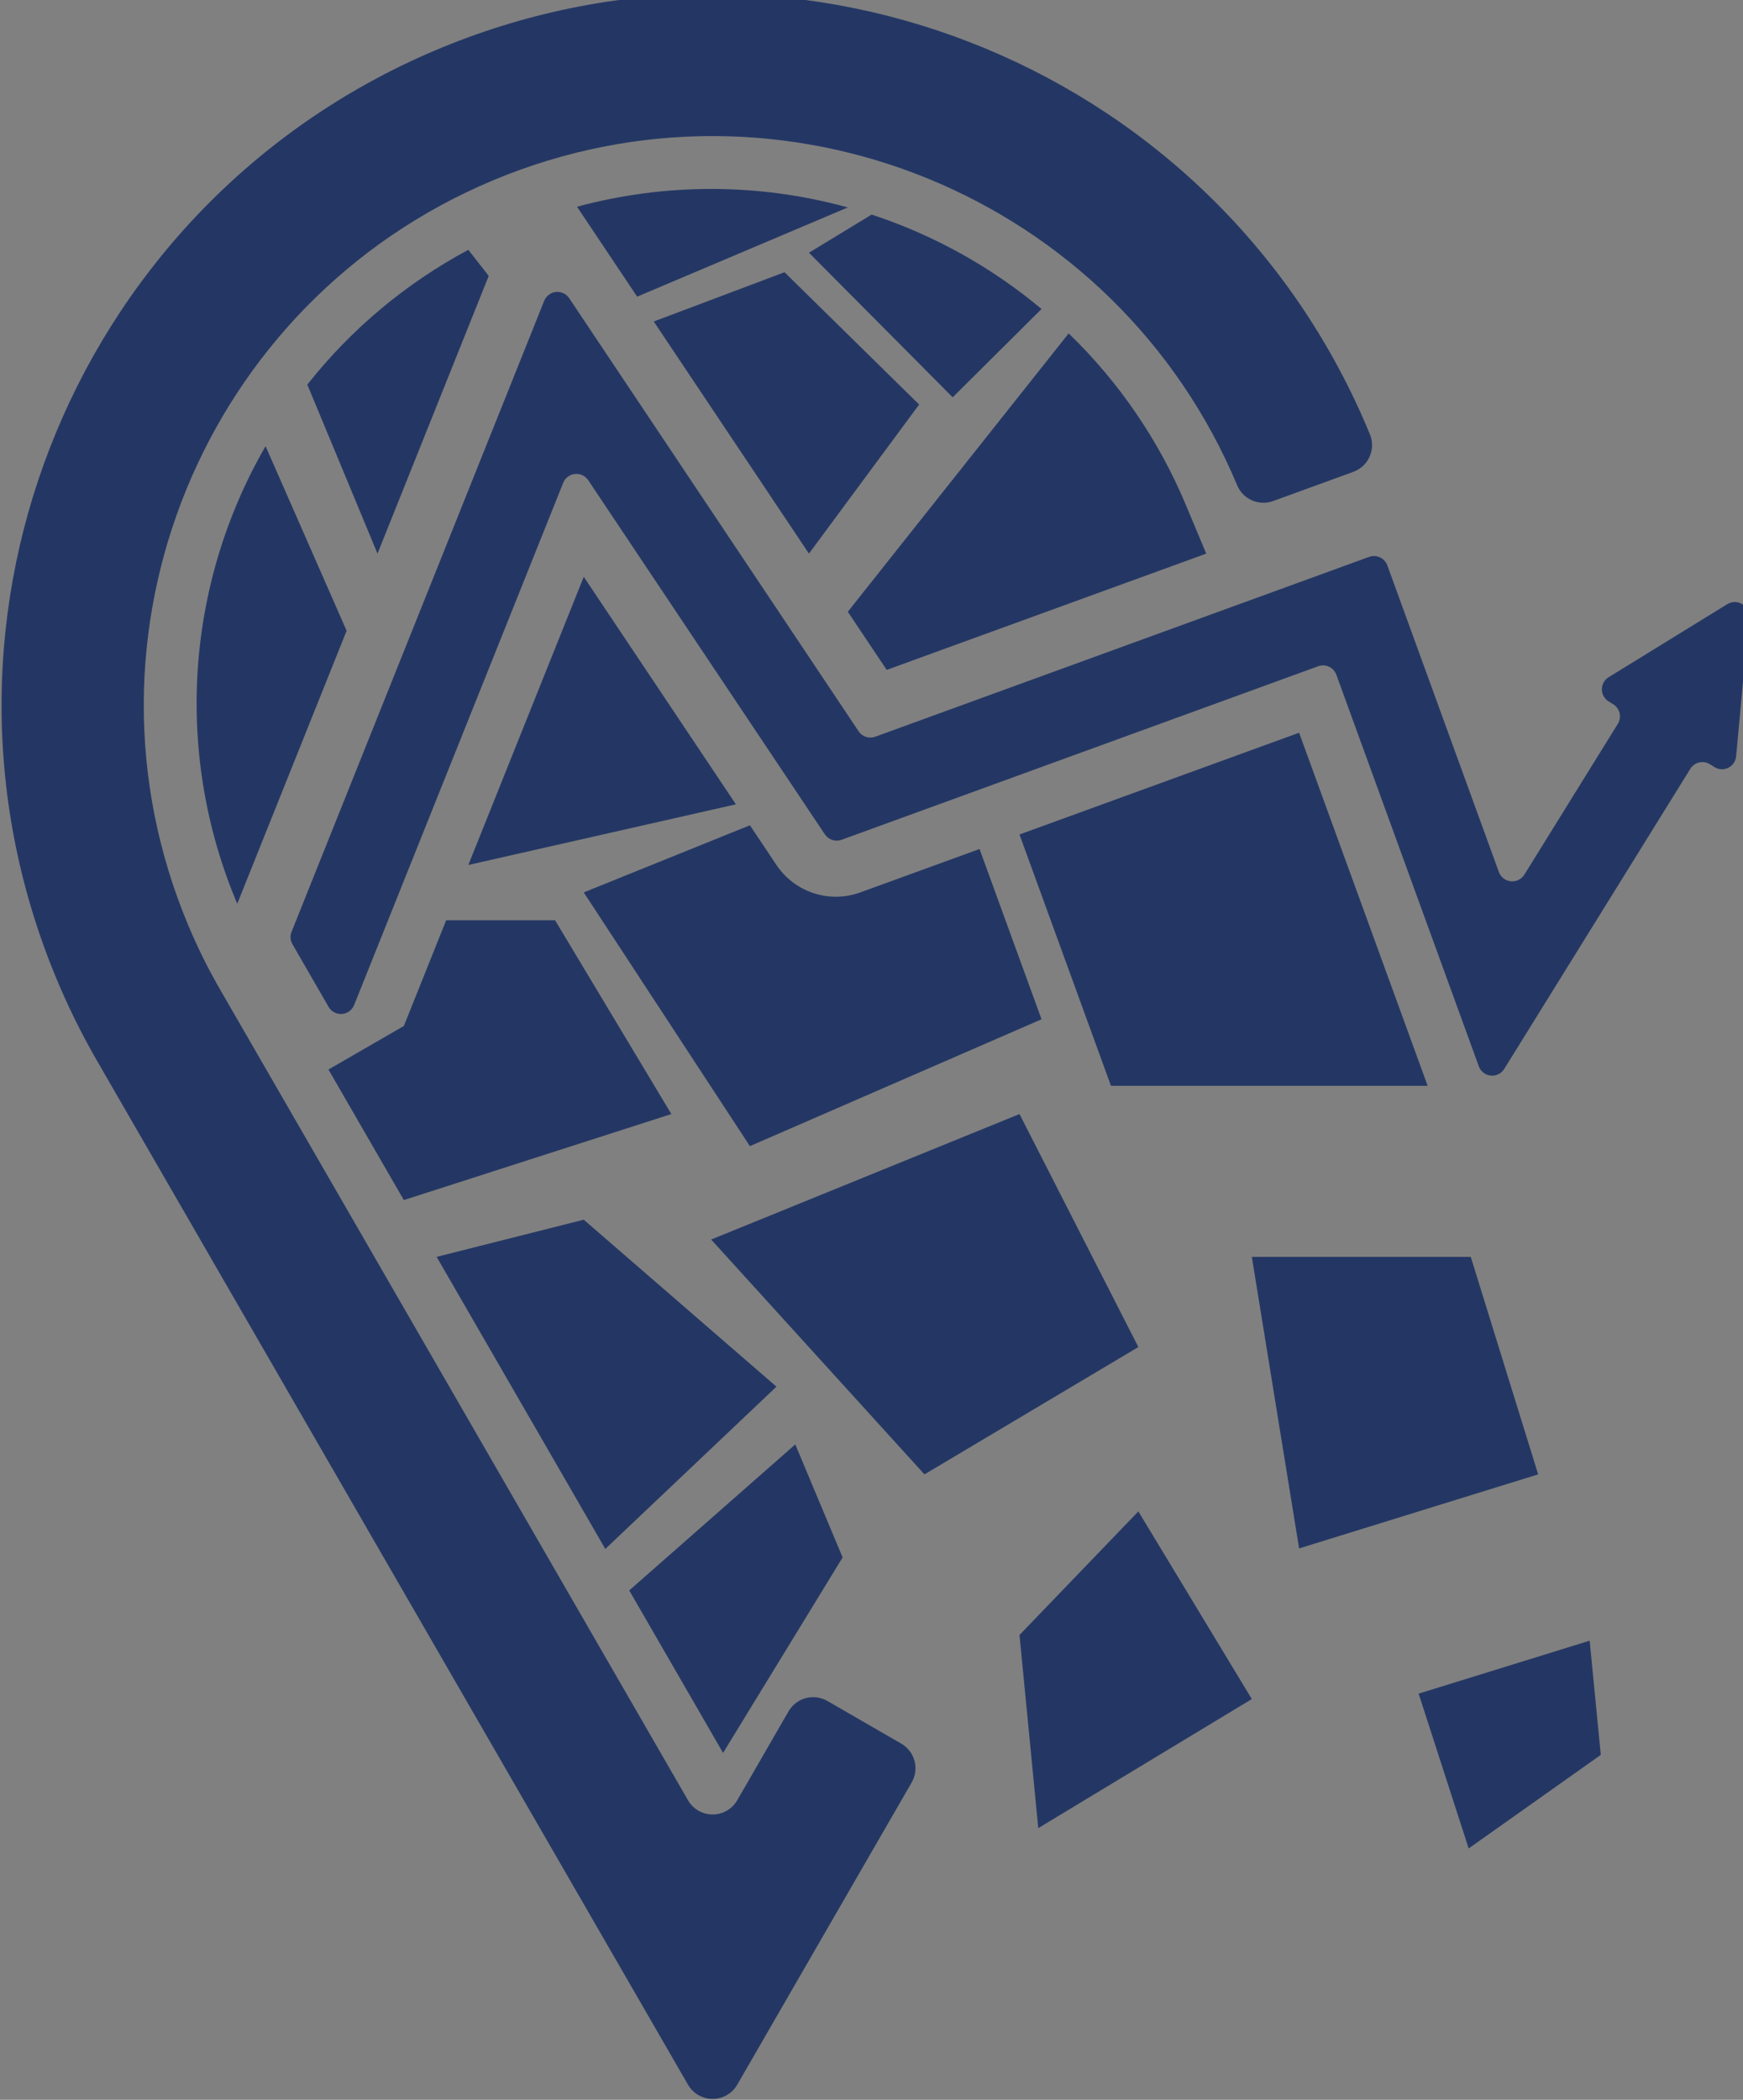 <?xml version="1.0" encoding="UTF-8" standalone="no"?>
<!-- Created with Inkscape (http://www.inkscape.org/) -->

<svg
   xmlns:dc="http://purl.org/dc/elements/1.1/"
   xmlns:cc="http://creativecommons.org/ns#"
   xmlns:rdf="http://www.w3.org/1999/02/22-rdf-syntax-ns#"
   xmlns:svg="http://www.w3.org/2000/svg"
   xmlns="http://www.w3.org/2000/svg"
   xmlns:sodipodi="http://sodipodi.sourceforge.net/DTD/sodipodi-0.dtd"
   xmlns:inkscape="http://www.inkscape.org/namespaces/inkscape"
   width="20.736mm"
   height="24.972mm"
   viewBox="0 0 20.736 24.972"
   version="1.1"
   id="svg8"
   inkscape:version="0.92.1 r15371"
   sodipodi:docname="cartometrics-blue.svg">
  <rect x="0" y="0" width="20.736" height="24.972" fill="#808080" stroke="none"/>
  <defs
     id="defs2">
    <clipPath
       id="clipPath4532"
       clipPathUnits="userSpaceOnUse">
      <circle
         r="44.601"
         cy="168.866"
         cx="92.226"
         id="circle4534"
         style="opacity:1;fill:none;fill-opacity:1;fill-rule:evenodd;stroke:#000004;stroke-width:1;stroke-linecap:round;stroke-linejoin:miter;stroke-miterlimit:3.9;stroke-dasharray:none;stroke-dashoffset:0;stroke-opacity:1;paint-order:fill markers stroke" />
    </clipPath>
    <clipPath
       id="clipPath4551"
       clipPathUnits="userSpaceOnUse">
      <circle
         r="44.601"
         cy="155.637"
         cx="69.17"
         id="circle4553"
         style="opacity:1;fill:none;fill-opacity:1;fill-rule:evenodd;stroke:#000004;stroke-width:1;stroke-linecap:round;stroke-linejoin:miter;stroke-miterlimit:3.9;stroke-dasharray:none;stroke-dashoffset:0;stroke-opacity:1;paint-order:fill markers stroke" />
    </clipPath>
    <clipPath
       id="clipPath4585"
       clipPathUnits="userSpaceOnUse">
      <circle
         r="47.247"
         cy="194.19"
         cx="61.232"
         id="circle4587"
         style="opacity:1;fill:none;fill-opacity:1;fill-rule:evenodd;stroke:#000004;stroke-width:1;stroke-linecap:round;stroke-linejoin:miter;stroke-miterlimit:3.9;stroke-dasharray:none;stroke-dashoffset:0;stroke-opacity:1;paint-order:fill markers stroke" />
    </clipPath>
    <linearGradient
       x1="0"
       y1="0"
       x2="1"
       y2="0"
       gradientUnits="userSpaceOnUse"
       gradientTransform="matrix(669.317,0,0,-669.317,175.245,23.951)"
       spreadMethod="pad"
       id="linearGradient4634">
      <stop
         style="stop-opacity:1;stop-color:#c5cec9"
         offset="0"
         id="stop4624" />
      <stop
         style="stop-opacity:1;stop-color:#9aaea4"
         offset="0.476"
         id="stop4626" />
      <stop
         style="stop-opacity:1;stop-color:#9aaea4"
         offset="0.5"
         id="stop4628" />
      <stop
         style="stop-opacity:1;stop-color:#7f9c90"
         offset="0.945"
         id="stop4630" />
      <stop
         style="stop-opacity:1;stop-color:#7f9c90"
         offset="1"
         id="stop4632" />
    </linearGradient>
    <clipPath
       clipPathUnits="userSpaceOnUse"
       id="clipPath4644">
      <path
         d="M 0,366.396 H 379.383 V 0 H 0 Z"
         id="path4642"
         inkscape:connector-curvature="0" />
    </clipPath>
    <clipPath
       clipPathUnits="userSpaceOnUse"
       id="clipPath4644-7">
      <path
         d="M 0,366.396 H 379.383 V 0 H 0 Z"
         id="path4642-1"
         inkscape:connector-curvature="0" />
    </clipPath>
  </defs>
  <sodipodi:namedview
     id="base"
     pagecolor="#ffffff"
     bordercolor="#666666"
     borderopacity="1.0"
     inkscape:pageopacity="0.0"
     inkscape:pageshadow="2"
     inkscape:zoom="1.979899"
     inkscape:cx="-47.309232"
     inkscape:cy="87.121278"
     inkscape:document-units="mm"
     inkscape:current-layer="layer1"
     showgrid="false"
     fit-margin-top="0"
     fit-margin-left="0"
     fit-margin-right="0"
     fit-margin-bottom="0"
     inkscape:window-width="1366"
     inkscape:window-height="705"
     inkscape:window-x="-8"
     inkscape:window-y="-8"
     inkscape:window-maximized="1"
     inkscape:pagecheckerboard="true" />
  <g
     inkscape:label="Layer 1"
     inkscape:groupmode="layer"
     id="layer1"
     transform="translate(75.047,-233.198)">
    <circle
       style="opacity:1;fill:#243764;fill-opacity:1;fill-rule:evenodd;stroke:none;stroke-width:1;stroke-linecap:round;stroke-linejoin:miter;stroke-miterlimit:3.9;stroke-dasharray:none;stroke-dashoffset:0;stroke-opacity:1;paint-order:fill markers stroke"
       id="path4674"
       cx="-150.921"
       cy="246.446"
       r="15.922"
       inkscape:export-filename="C:\Users\Pablo\Desktop\cartoMetrics\WEB\BULMA\nephos-html\assets\images\favicon.png"
       inkscape:export-xdpi="25.524036"
       inkscape:export-ydpi="25.524036" />
    <g
       transform="matrix(0.091,0,0,-0.091,-167.319,263.076)"
       inkscape:label="Imagotipo"
       id="g4610"
       style="fill:#ffffff;fill-opacity:1;stroke-width:3.887"
       inkscape:export-filename="C:\Users\Pablo\Desktop\cartoMetrics\WEB\BULMA\nephos-html\assets\images\favicon.png"
       inkscape:export-xdpi="25.524036"
       inkscape:export-ydpi="25.524036">
      <g
         id="g4612"
         style="fill:#ffffff;fill-opacity:1;stroke-width:3.887">
        <g
           id="g4614"
           style="fill:#ffffff;fill-opacity:1;stroke-width:3.887">
          <g
             id="g4620"
             style="fill:#ffffff;fill-opacity:1;stroke-width:3.887">
            <g
               id="g4622"
               style="fill:#ffffff;fill-opacity:1;stroke-width:3.887">
              <path
                 inkscape:connector-curvature="0"
                 id="path4636"
                 style="fill:#ffffff;fill-opacity:1;stroke:none;stroke-width:3.887"
                 d="m 157.402,292.927 7.863,-11.752 27.54,11.661 c -5.847,1.611 -11.859,2.417 -17.871,2.417 v 0 c -5.894,0 -11.79,-0.775 -17.532,-2.326 m 30.322,-6.008 18.79,-18.897 11.616,11.541 c -6.553,5.484 -14.087,9.673 -22.212,12.338 v 0 z m -65.58,-17.238 9.175,-22.088 14.542,36.295 -2.667,3.407 c -8.154,-4.359 -15.321,-10.358 -21.05,-17.614 m 45.291,8.249 20.289,-30.337 14.405,19.483 -17.597,17.292 z m 25.37,-37.935 5.084,-7.597 41.774,15.195 -2.683,6.407 c -3.528,8.416 -8.735,16.029 -15.301,22.374 v 0 z m -79.821,-38.161 14.298,35.678 -10.596,24.124 c -10.544,-18.251 -11.916,-40.389 -3.702,-59.802 m 30.21,5.068 34.98,7.926 -19.89,29.736 z m 72.055,3.984 11.958,-32.845 h 41.402 l -16.805,46.145 z m -56.965,-7.569 21.72,-33.159 38.126,16.579 -8.103,22.253 -15.59,-5.673 c -4.044,-1.469 -8.57,0.009 -10.961,3.585 v 0 l -3.472,5.19 z m -17.986,-3.639 -5.536,-13.818 -9.855,-5.689 9.855,-17.06 34.974,11.24 -15.203,25.327 z m 34.641,-41.726 27.885,-30.691 27.965,16.641 -15.54,30.449 z m -35.889,-2.264 22.05,-38.173 22.376,21.208 -25.192,21.821 z m 106.573,0 6.181,-38.103 31.252,9.676 -8.81,28.427 z m -81.394,-43.591 12.267,-21.237 15.631,25.548 -6.19,14.769 z m 51.02,-5.827 2.455,-25.239 27.919,16.868 -14.834,24.524 z m 52.181,-7.663 6.542,-20.231 17.272,12.229 -1.454,14.923 z" />
            </g>
          </g>
        </g>
      </g>
      <g
         id="g4638"
         style="fill:#ffffff;fill-opacity:1;stroke-width:3.887">
        <g
           clip-path="url(#clipPath4644)"
           id="g4640"
           style="fill:#ffffff;fill-opacity:1;stroke-width:3.887">
          <g
             transform="translate(171.911,47.502)"
             id="g4646"
             style="fill:#ffffff;fill-opacity:1;stroke-width:3.887">
            <path
               inkscape:connector-curvature="0"
               id="path4648"
               style="fill:#ffffff;fill-opacity:1;fill-rule:nonzero;stroke:none;stroke-width:3.887"
               d="M 0,0 C 1.025,-1.78 3.299,-2.388 5.077,-1.362 5.641,-1.036 6.111,-0.567 6.438,0 L 29.24,39.491 c 1.028,1.781 0.419,4.054 -1.359,5.081 l -9.66,5.576 c -1.776,1.029 -4.051,0.415 -5.077,-1.36 L 6.438,37.175 C 6.111,36.607 5.641,36.139 5.077,35.813 3.299,34.785 1.025,35.393 0,37.175 L -61.169,143.12 c -1.572,2.723 -2.969,5.544 -4.185,8.448 -15.868,37.87 1.973,81.433 39.846,97.299 37.873,15.864 81.435,-1.976 97.303,-39.847 0.765,-1.83 2.836,-2.737 4.698,-2.058 l 10.489,3.817 c 1.929,0.704 2.924,2.836 2.223,4.764 -0.017,0.05 -0.036,0.099 -0.058,0.146 -19.549,47.457 -73.867,70.082 -121.327,50.534 -47.456,-19.549 -70.081,-73.869 -50.531,-121.328 1.567,-3.805 3.386,-7.505 5.443,-11.069 z" />
          </g>
          <g
             transform="translate(292.872,227.904)"
             id="g4650"
             style="fill:#ffffff;fill-opacity:1;stroke-width:3.887">
            <path
               inkscape:connector-curvature="0"
               id="path4652"
               style="fill:#ffffff;fill-opacity:1;fill-rule:nonzero;stroke:none;stroke-width:3.887"
               d="m 0,0 c 0.871,-0.542 1.137,-1.687 0.598,-2.56 l -12.219,-19.704 c -0.224,-0.353 -0.554,-0.622 -0.945,-0.765 -0.965,-0.353 -2.034,0.144 -2.386,1.11 l -14.582,40.071 c -0.351,0.963 -1.416,1.46 -2.38,1.111 L -96.48,-4.239 c -0.804,-0.291 -1.706,10e-4 -2.179,0.715 l -37.833,56.593 c -0.572,0.853 -1.726,1.082 -2.579,0.511 -0.312,-0.207 -0.553,-0.506 -0.691,-0.853 l -33.027,-82.462 c -0.215,-0.529 -0.169,-1.126 0.115,-1.619 l 4.728,-8.193 c 0.515,-0.887 1.651,-1.192 2.54,-0.681 0.36,0.208 0.64,0.533 0.795,0.92 l 27.334,68.248 c 0.141,0.351 0.381,0.647 0.692,0.853 0.856,0.571 2.008,0.341 2.581,-0.512 l 30.935,-46.277 c 0.476,-0.713 1.377,-1.007 2.181,-0.714 L -38.58,4.968 c 0.966,0.351 2.029,-0.148 2.381,-1.111 l 18.624,-51.167 c 0.351,-0.964 1.417,-1.464 2.381,-1.11 0.391,0.14 0.726,0.412 0.944,0.766 l 24.325,39.218 c 0.542,0.873 1.684,1.142 2.561,0.598 l 0.603,-0.375 c 0.87,-0.539 2.017,-0.27 2.559,0.603 0.152,0.244 0.242,0.522 0.268,0.809 l 1.666,18.134 c 0.094,1.025 -0.66,1.929 -1.68,2.021 -0.405,0.039 -0.802,-0.057 -1.144,-0.269 L -0.601,3.537 C -1.477,2.999 -1.748,1.853 -1.209,0.981 -1.058,0.732 -0.851,0.526 -0.608,0.375" />
          </g>
        </g>
      </g>
    </g>
    <g
       transform="matrix(0.091,0,0,-0.091,-82.506,262.313)"
       inkscape:label="Imagotipo"
       id="g4610-5"
       style="fill:#243764;fill-opacity:1;stroke-width:3.887"
       inkscape:export-filename="C:\Users\Pablo\Desktop\cartoMetrics\WEB\BULMA\nephos-html\assets\images\favicon.png"
       inkscape:export-xdpi="73.496773"
       inkscape:export-ydpi="73.496773">
      <g
         id="g4612-3"
         style="fill:#243764;fill-opacity:1;stroke-width:3.887">
        <g
           id="g4614-4"
           style="fill:#243764;fill-opacity:1;stroke-width:3.887">
          <g
             id="g4620-6"
             style="fill:#243764;fill-opacity:1;stroke-width:3.887">
            <g
               id="g4622-7"
               style="fill:#243764;fill-opacity:1;stroke-width:3.887">
              <path
                 inkscape:connector-curvature="0"
                 id="path4636-5"
                 style="fill:#243764;fill-opacity:1;stroke:none;stroke-width:3.887"
                 d="m 157.402,292.927 7.863,-11.752 27.54,11.661 c -5.847,1.611 -11.859,2.417 -17.871,2.417 v 0 c -5.894,0 -11.79,-0.775 -17.532,-2.326 m 30.322,-6.008 18.79,-18.897 11.616,11.541 c -6.553,5.484 -14.087,9.673 -22.212,12.338 v 0 z m -65.58,-17.238 9.175,-22.088 14.542,36.295 -2.667,3.407 c -8.154,-4.359 -15.321,-10.358 -21.05,-17.614 m 45.291,8.249 20.289,-30.337 14.405,19.483 -17.597,17.292 z m 25.37,-37.935 5.084,-7.597 41.774,15.195 -2.683,6.407 c -3.528,8.416 -8.735,16.029 -15.301,22.374 v 0 z m -79.821,-38.161 14.298,35.678 -10.596,24.124 c -10.544,-18.251 -11.916,-40.389 -3.702,-59.802 m 30.21,5.068 34.98,7.926 -19.89,29.736 z m 72.055,3.984 11.958,-32.845 h 41.402 l -16.805,46.145 z m -56.965,-7.569 21.72,-33.159 38.126,16.579 -8.103,22.253 -15.59,-5.673 c -4.044,-1.469 -8.57,0.009 -10.961,3.585 v 0 l -3.472,5.19 z m -17.986,-3.639 -5.536,-13.818 -9.855,-5.689 9.855,-17.06 34.974,11.24 -15.203,25.327 z m 34.641,-41.726 27.885,-30.691 27.965,16.641 -15.54,30.449 z m -35.889,-2.264 22.05,-38.173 22.376,21.208 -25.192,21.821 z m 106.573,0 6.181,-38.103 31.252,9.676 -8.81,28.427 z m -81.394,-43.591 12.267,-21.237 15.631,25.548 -6.19,14.769 z m 51.02,-5.827 2.455,-25.239 27.919,16.868 -14.834,24.524 z m 52.181,-7.663 6.542,-20.231 17.272,12.229 -1.454,14.923 z" />
            </g>
          </g>
        </g>
      </g>
      <g
         id="g4638-4"
         style="fill:#243764;fill-opacity:1;stroke-width:3.887">
        <g
           clip-path="url(#clipPath4644-7)"
           id="g4640-7"
           style="fill:#243764;fill-opacity:1;stroke-width:3.887">
          <g
             transform="translate(171.911,47.502)"
             id="g4646-7"
             style="fill:#243764;fill-opacity:1;stroke-width:3.887">
            <path
               inkscape:connector-curvature="0"
               id="path4648-2"
               style="fill:#243764;fill-opacity:1;fill-rule:nonzero;stroke:none;stroke-width:3.887"
               d="M 0,0 C 1.025,-1.78 3.299,-2.388 5.077,-1.362 5.641,-1.036 6.111,-0.567 6.438,0 L 29.24,39.491 c 1.028,1.781 0.419,4.054 -1.359,5.081 l -9.66,5.576 c -1.776,1.029 -4.051,0.415 -5.077,-1.36 L 6.438,37.175 C 6.111,36.607 5.641,36.139 5.077,35.813 3.299,34.785 1.025,35.393 0,37.175 L -61.169,143.12 c -1.572,2.723 -2.969,5.544 -4.185,8.448 -15.868,37.87 1.973,81.433 39.846,97.299 37.873,15.864 81.435,-1.976 97.303,-39.847 0.765,-1.83 2.836,-2.737 4.698,-2.058 l 10.489,3.817 c 1.929,0.704 2.924,2.836 2.223,4.764 -0.017,0.05 -0.036,0.099 -0.058,0.146 -19.549,47.457 -73.867,70.082 -121.327,50.534 -47.456,-19.549 -70.081,-73.869 -50.531,-121.328 1.567,-3.805 3.386,-7.505 5.443,-11.069 z" />
          </g>
          <g
             transform="translate(292.872,227.904)"
             id="g4650-4"
             style="fill:#243764;fill-opacity:1;stroke-width:3.887">
            <path
               inkscape:connector-curvature="0"
               id="path4652-4"
               style="fill:#243764;fill-opacity:1;fill-rule:nonzero;stroke:none;stroke-width:3.887"
               d="m 0,0 c 0.871,-0.542 1.137,-1.687 0.598,-2.56 l -12.219,-19.704 c -0.224,-0.353 -0.554,-0.622 -0.945,-0.765 -0.965,-0.353 -2.034,0.144 -2.386,1.11 l -14.582,40.071 c -0.351,0.963 -1.416,1.46 -2.38,1.111 L -96.48,-4.239 c -0.804,-0.291 -1.706,10e-4 -2.179,0.715 l -37.833,56.593 c -0.572,0.853 -1.726,1.082 -2.579,0.511 -0.312,-0.207 -0.553,-0.506 -0.691,-0.853 l -33.027,-82.462 c -0.215,-0.529 -0.169,-1.126 0.115,-1.619 l 4.728,-8.193 c 0.515,-0.887 1.651,-1.192 2.54,-0.681 0.36,0.208 0.64,0.533 0.795,0.92 l 27.334,68.248 c 0.141,0.351 0.381,0.647 0.692,0.853 0.856,0.571 2.008,0.341 2.581,-0.512 l 30.935,-46.277 c 0.476,-0.713 1.377,-1.007 2.181,-0.714 L -38.58,4.968 c 0.966,0.351 2.029,-0.148 2.381,-1.111 l 18.624,-51.167 c 0.351,-0.964 1.417,-1.464 2.381,-1.11 0.391,0.14 0.726,0.412 0.944,0.766 l 24.325,39.218 c 0.542,0.873 1.684,1.142 2.561,0.598 l 0.603,-0.375 c 0.87,-0.539 2.017,-0.27 2.559,0.603 0.152,0.244 0.242,0.522 0.268,0.809 l 1.666,18.134 c 0.094,1.025 -0.66,1.929 -1.68,2.021 -0.405,0.039 -0.802,-0.057 -1.144,-0.269 L -0.601,3.537 C -1.477,2.999 -1.748,1.853 -1.209,0.981 -1.058,0.732 -0.851,0.526 -0.608,0.375" />
          </g>
        </g>
      </g>
    </g>
  </g>
</svg>
